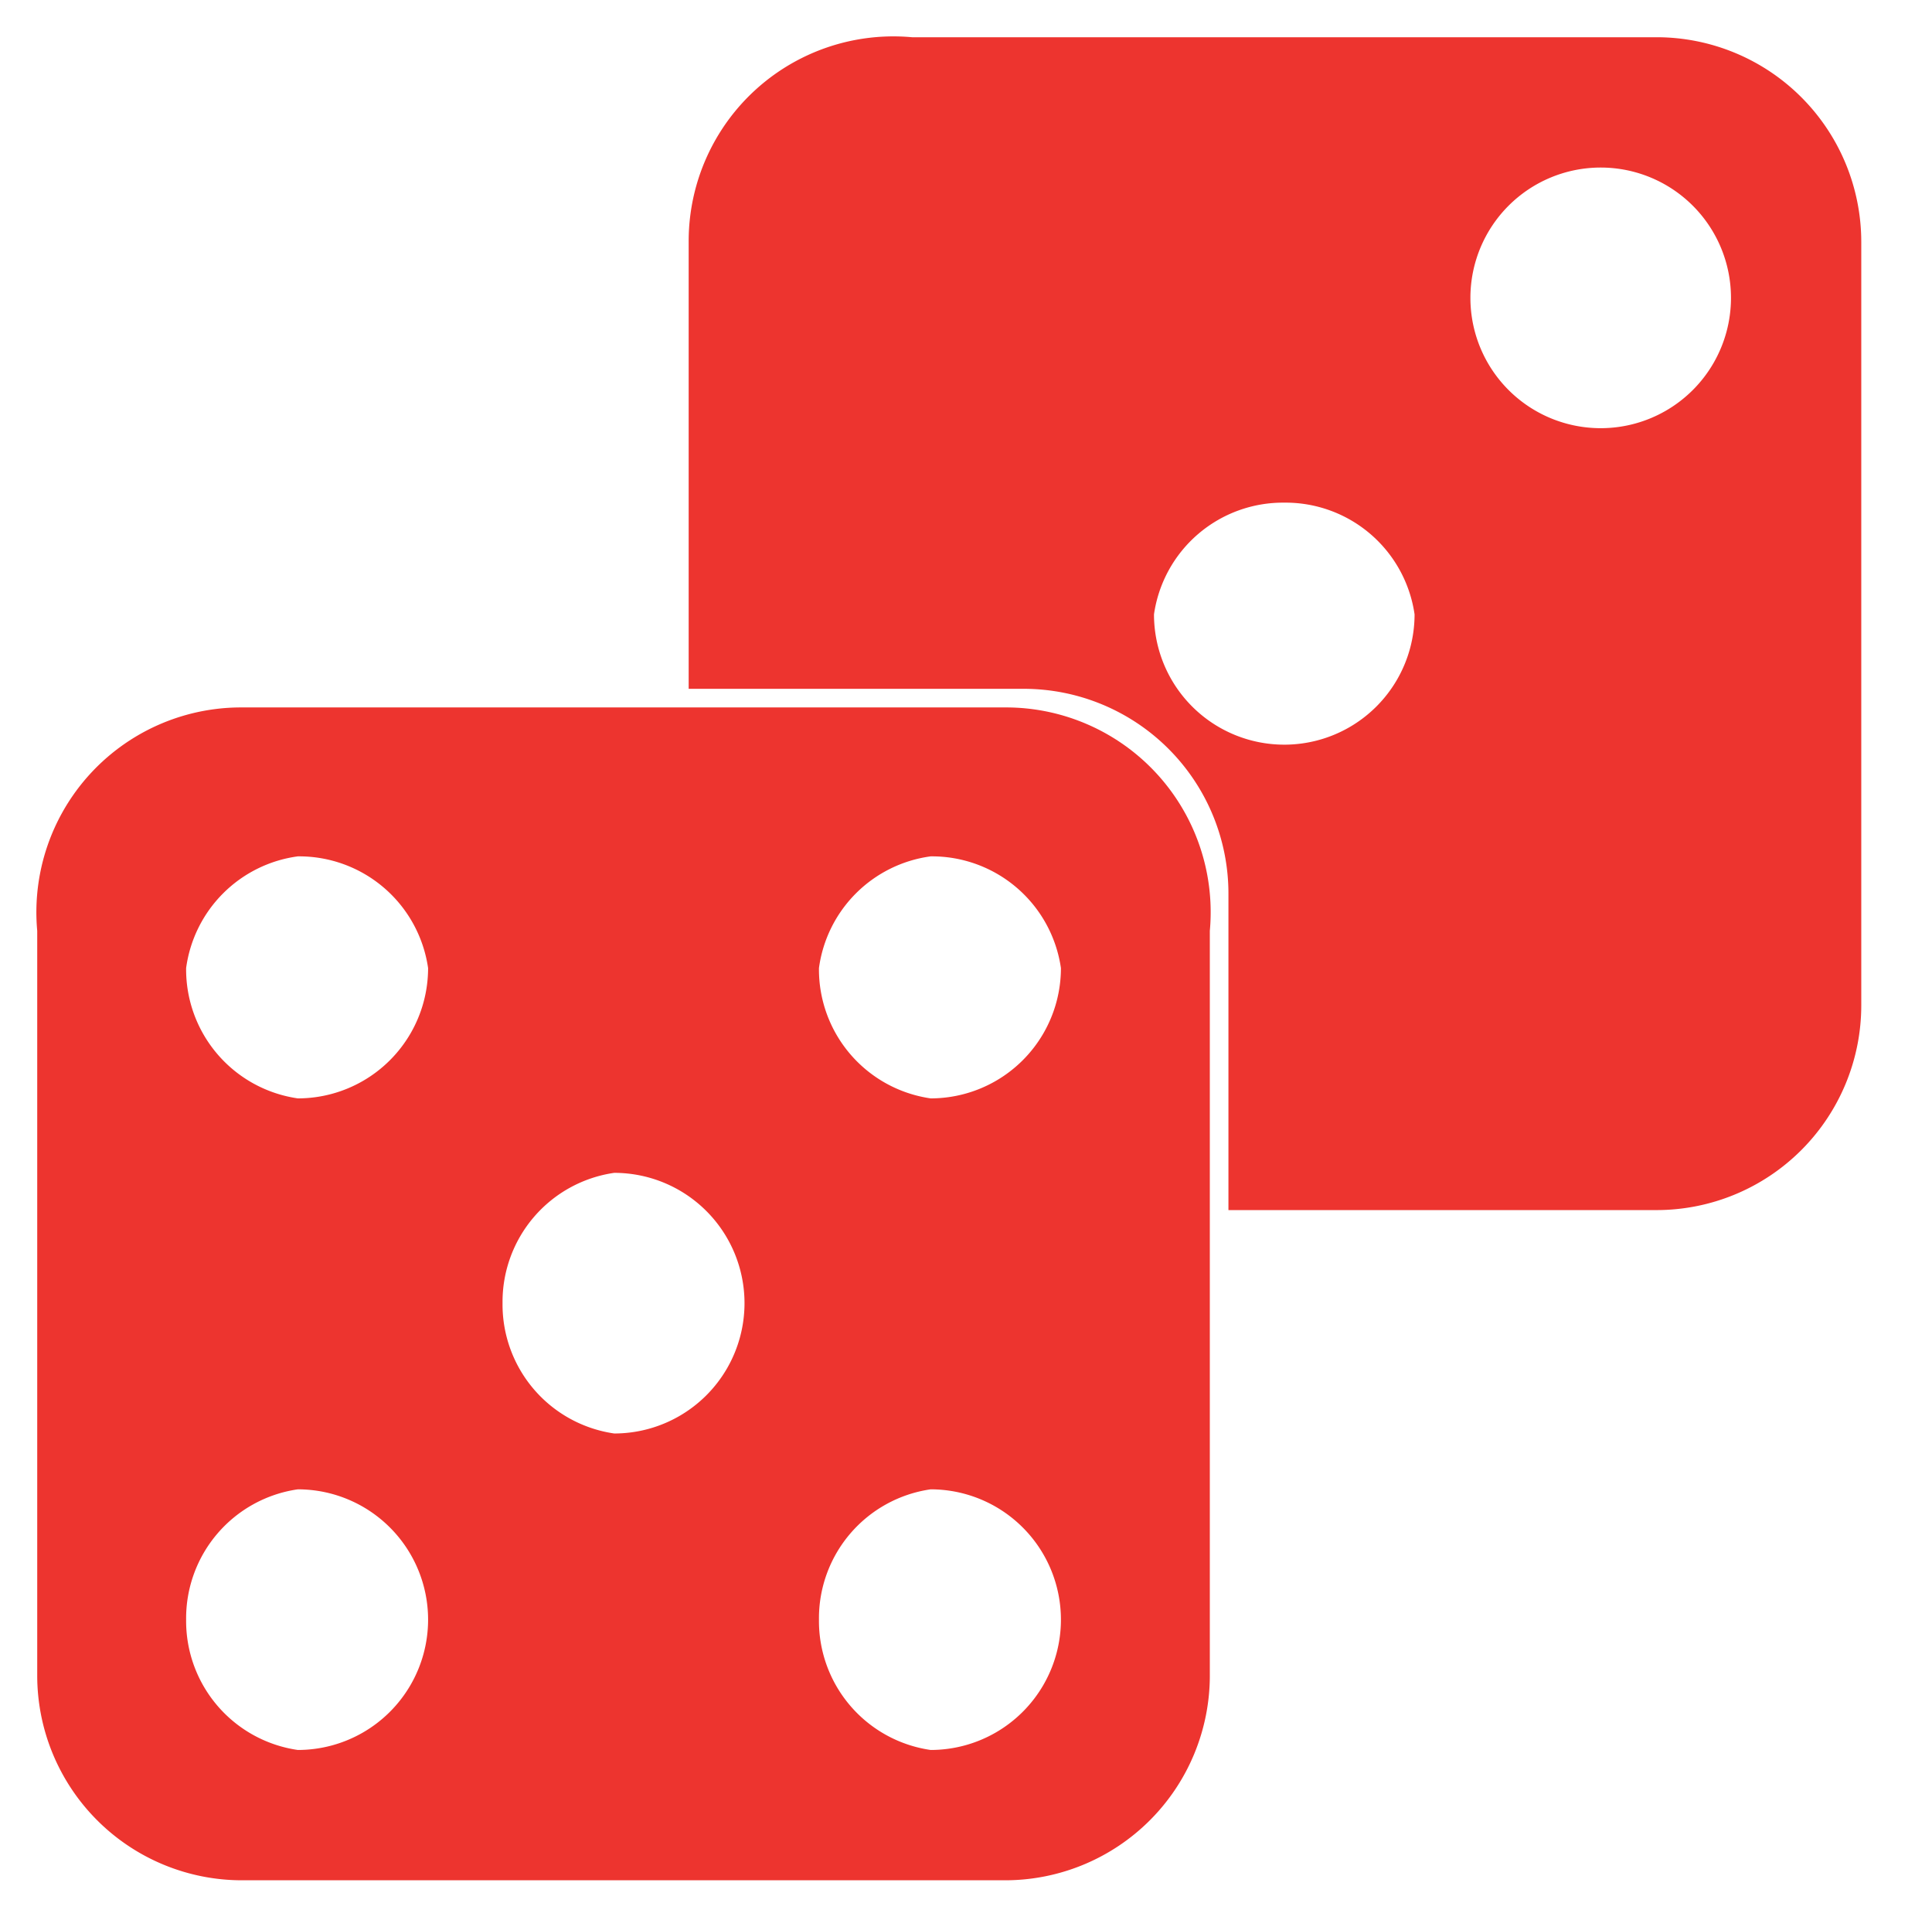 <!-- https://jakearchibald.github.io/svgomg/ -->
<svg xmlns="http://www.w3.org/2000/svg" id="Layer_1" data-name="Layer 1" version="1.1" width="103.8" height="103.5"><defs id="defs4"><style id="style2">.cls-1{fill:#ed342f}.cls-2{fill:#d51c19}.cls-3{fill:#f2e7ce}.cls-4{fill:#fffcf5}.cls-5,.cls-6,.cls-7,.cls-8,.cls-9{fill:none}.cls-5{stroke:#e43c27}.cls-5,.cls-6,.cls-7,.cls-8{stroke-miterlimit:10;stroke-width:1.51px}.cls-6{stroke:#1b66a4}.cls-7{stroke:#fdcb44}.cls-8{stroke:#19ae5b}.cls-10{isolation:isolate;font-size:56.24px;fill:#20304f;font-family:Avenir}</style></defs><path id="path1095" style="fill:#ed342f;fill-opacity:1;stroke:none;stroke-width:1;stroke-linecap:round;stroke-linejoin:round;stroke-miterlimit:4;stroke-dasharray:none;stroke-opacity:1" d="M69 27a7 7 0 0 1 7 6 7 7 0 0 1-7 7 7 7 0 0 1-7-7 7 7 0 0 1 7-6zM86 9a7 7 0 0 1 7 7 7 7 0 0 1-7 7 7 7 0 0 1-7-7 7 7 0 0 1 7-7zM49 2a11 11 0 0 0-12 11v24h18a11 11 0 0 1 11 11v17h23a11 11 0 0 0 11-11V13A11 11 0 0 0 89 2Z"/><path style="fill:#ed342f;fill-opacity:1;stroke:none;stroke-width:1;stroke-linecap:round;stroke-linejoin:round;stroke-miterlimit:4;stroke-dasharray:none;stroke-opacity:1" d="M13 38A11 11 0 0 0 2 50v40a11 11 0 0 0 11 11h41a11 11 0 0 0 11-11V50a11 11 0 0 0-11-12zm3 8a7 7 0 0 1 7 6 7 7 0 0 1-7 7 7 7 0 0 1-6-7 7 7 0 0 1 6-6zm34 0a7 7 0 0 1 7 6 7 7 0 0 1-7 7 7 7 0 0 1-6-7 7 7 0 0 1 6-6zM33 63a7 7 0 0 1 7 7 7 7 0 0 1-7 7 7 7 0 0 1-6-7 7 7 0 0 1 6-7zM16 80a7 7 0 0 1 7 7 7 7 0 0 1-7 7 7 7 0 0 1-6-7 7 7 0 0 1 6-7zm34 0a7 7 0 0 1 7 7 7 7 0 0 1-7 7 7 7 0 0 1-6-7 7 7 0 0 1 6-7z" id="rect856-6"/></svg>
